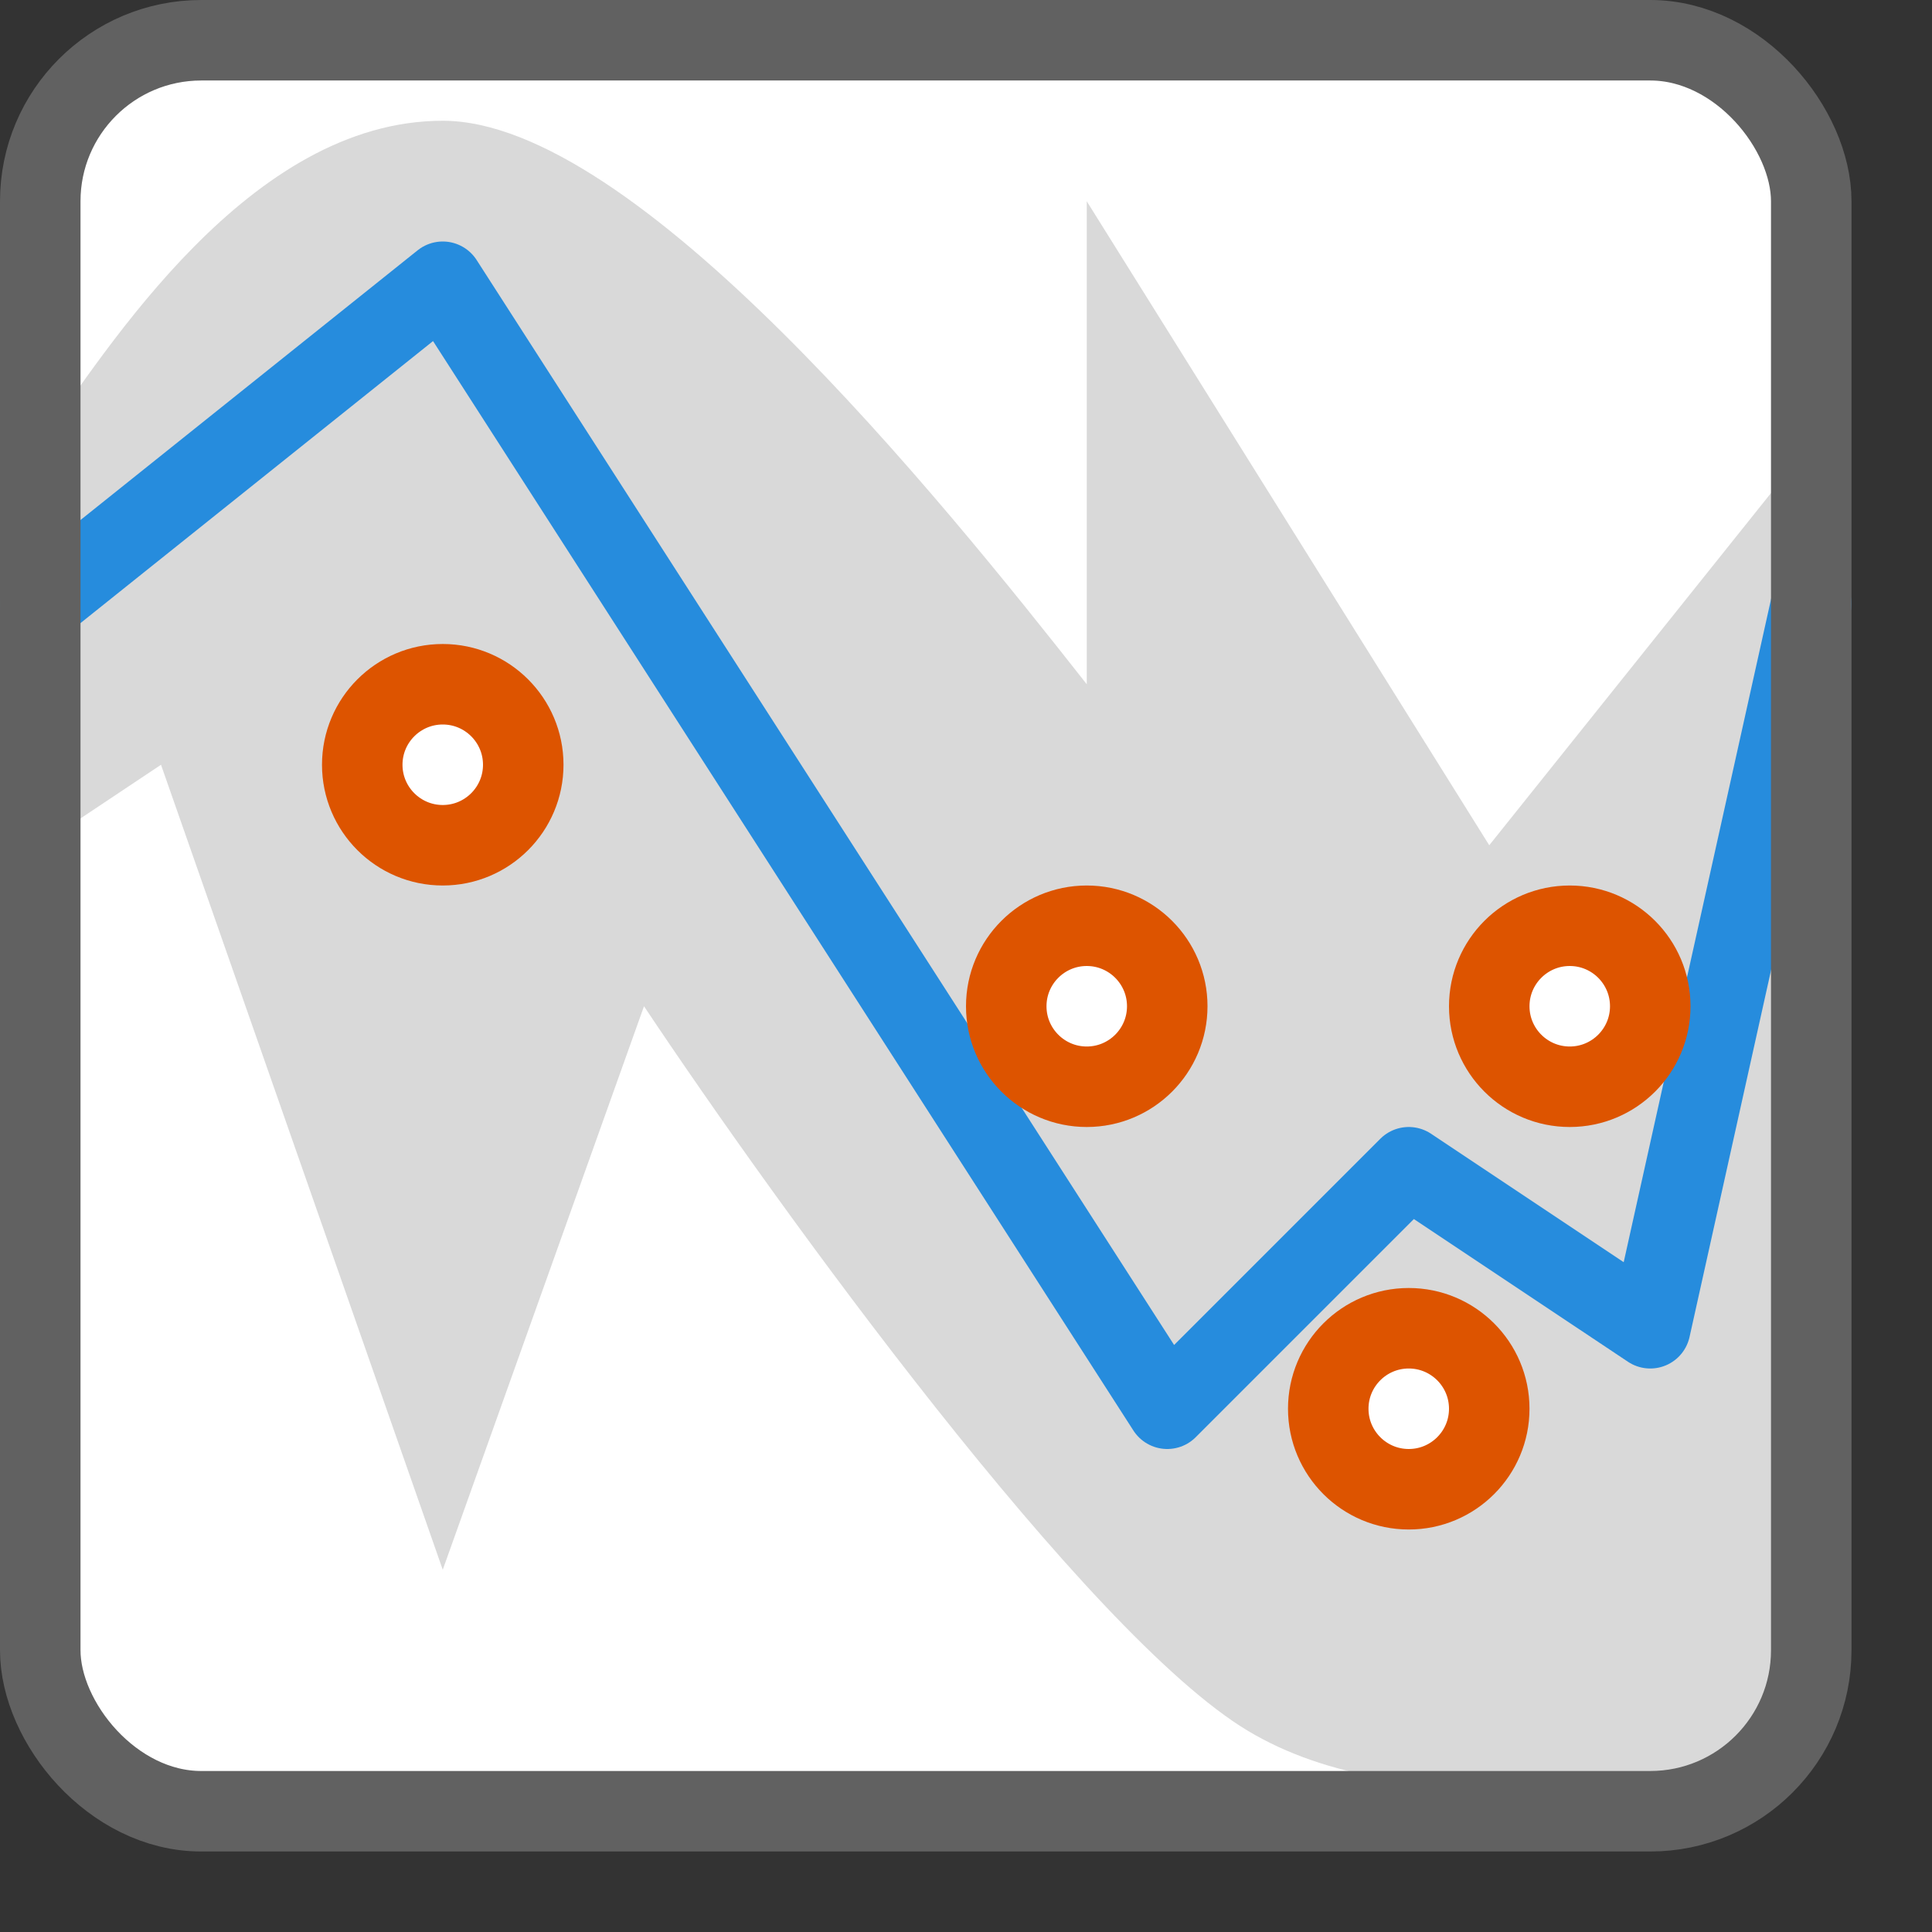 <svg width="24" height="24" viewBox="0 0 24 24" fill="none" xmlns="http://www.w3.org/2000/svg">
<rect x="0" y="0" width="24" height="24" fill="#333333" stroke="none"/>
<rect x="0.5" y="0.5" width="22" height="22" rx="2" fill="#FFFFFF"/>
<path d="M5.5 1.5C3.1 1.5 1.333 4.333 0.5 5.5V10.5L2 9.5L5.5 19.5L8 12.5C9.667 15 13.5 20.3 15.5 21.5C17.5 22.7 20.5 22 22 22L22.5 5.5L18.5 10.5L13.5 2.5V8.5C11.667 6.167 7.9 1.5 5.5 1.5Z" fill="#D9D9D9"/>
<path d="M0.5 7.5L5.5 3.5L14.5 17.5L17.5 14.5L20.5 16.5L22.5 7.5" stroke="#268CDD" stroke-linecap="round" stroke-linejoin="round"/>
<path d="M16.5 17.5C16.5 16.948 16.948 16.5 17.5 16.5C18.052 16.5 18.5 16.948 18.5 17.5C18.5 18.052 18.052 18.5 17.5 18.5C16.948 18.5 16.5 18.052 16.5 17.5Z" fill="white"/>
<path d="M18.5 12.5C18.5 11.948 18.948 11.5 19.5 11.5C20.052 11.5 20.5 11.948 20.5 12.5C20.5 13.052 20.052 13.5 19.5 13.5C18.948 13.5 18.5 13.052 18.5 12.5Z" fill="white"/>
<path d="M12.5 12.5C12.5 11.948 12.948 11.5 13.5 11.5C14.052 11.5 14.5 11.948 14.5 12.5C14.5 13.052 14.052 13.5 13.5 13.5C12.948 13.5 12.5 13.052 12.5 12.5Z" fill="white"/>
<path d="M4.5 9.5C4.5 8.948 4.948 8.5 5.5 8.5C6.052 8.5 6.5 8.948 6.5 9.5C6.5 10.052 6.052 10.5 5.5 10.5C4.948 10.5 4.5 10.052 4.5 9.5Z" fill="white"/>
<path d="M16.5 17.5C16.5 16.948 16.948 16.5 17.5 16.5C18.052 16.5 18.5 16.948 18.5 17.5C18.5 18.052 18.052 18.5 17.5 18.5C16.948 18.5 16.5 18.052 16.5 17.5Z" stroke="#DD5400"/>
<path d="M18.5 12.5C18.5 11.948 18.948 11.5 19.5 11.5C20.052 11.5 20.5 11.948 20.5 12.5C20.5 13.052 20.052 13.5 19.5 13.5C18.948 13.5 18.5 13.052 18.5 12.5Z" stroke="#DD5400"/>
<path d="M12.5 12.5C12.5 11.948 12.948 11.5 13.5 11.5C14.052 11.5 14.5 11.948 14.5 12.5C14.5 13.052 14.052 13.5 13.5 13.5C12.948 13.5 12.5 13.052 12.5 12.5Z" stroke="#DD5400"/>
<path d="M4.5 9.5C4.5 8.948 4.948 8.5 5.5 8.5C6.052 8.5 6.5 8.948 6.5 9.5C6.5 10.052 6.052 10.5 5.5 10.5C4.948 10.5 4.5 10.052 4.5 9.5Z" stroke="#DD5400"/>
<rect x="0.5" y="0.5" width="22" height="22" rx="2" stroke="#616161"/>
</svg>
